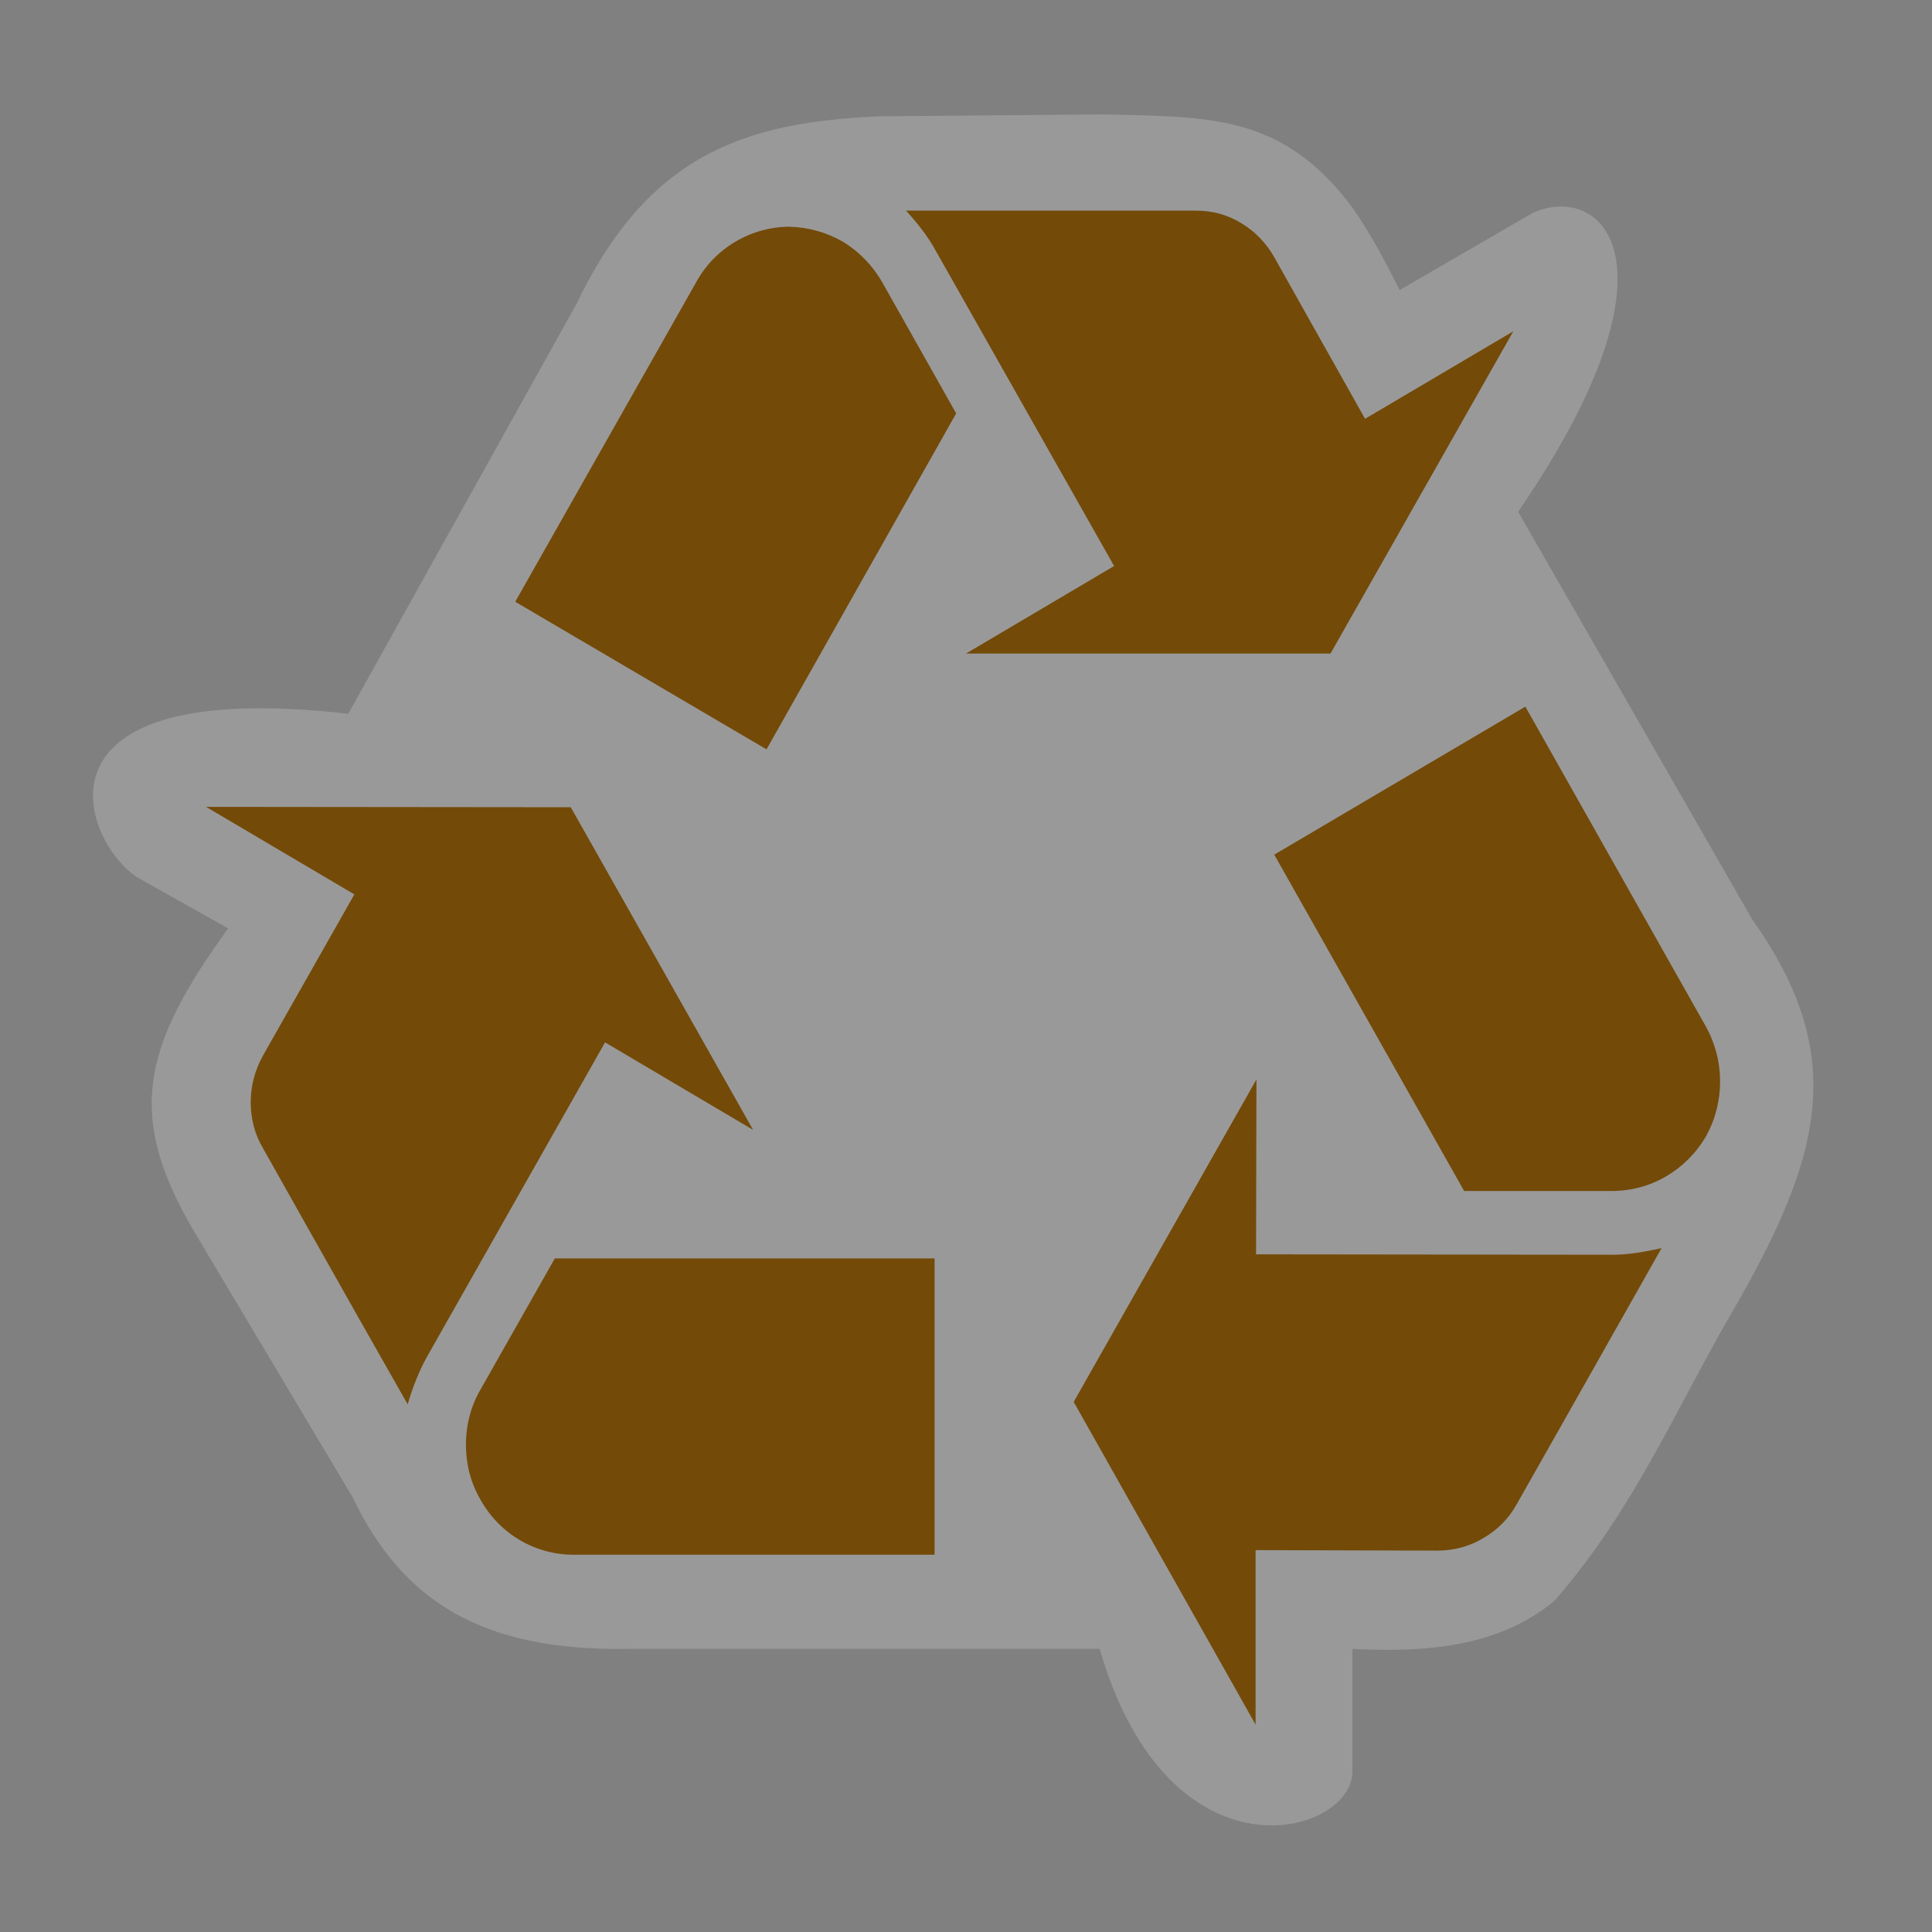 <?xml version="1.0" encoding="UTF-8" standalone="no"?>
<svg xmlns:rdf="http://www.w3.org/1999/02/22-rdf-syntax-ns#" xmlns="http://www.w3.org/2000/svg" height="580" width="580" version="1.0" xmlns:cc="http://creativecommons.org/ns#" xmlns:dc="http://purl.org/dc/elements/1.1/">
 <rect width="100%" height="100%" fill="#808080" stroke="none"/>
 <title>recycling</title>
 <path opacity=".2" d="m460.16 63.908-39.98 23.166c-4.13-8.196-8.63-16.808-14.08-24.597-21.08-28.512-43.51-27.304-74.76-28.143l-66.99 0.58c-41.25 1.666-69.89 11.745-91.33 56.405l-68.47 122.96c-98.942-11.28-79.778 38.52-63.239 49.17l27.172 15.261c-26.144 36.14-30.708 56.61-9.744 91.77l47.13 79.023c14.996 31.271 38.908 46.234 82.765 45.498h141.48c20.86 71.78 75.88 56 75.88 36.87v-36.87c20.99 1.077 43.709-0.201 60.742-14.51 23.73-27.249 36.345-57.44 52.693-85.605 27.2-46.88 36.06-77.42 6.66-118.76l-70.34-122.49c51.341-74.796 25.252-99.08 4.403-89.725z" fill="#fff"/>
 <g fill="#734a08">
  <path d="m61.875 242.23 44.505 26.274-27.379 48.295c-2.489 4.435-3.733 9.247-3.733 14.105 0 4.722 1.126 9.459 3.615 13.682 0 0 23.926 42.619 43.497 77.005 1.423-4.843 3.215-9.55 5.704-14.105l53.557-94.561 44.446 26.274-54.743-96.861z"/>
  <path d="m166.56 377.79-22.164 39.108c-3.096 5.206-4.519 11.033-4.519 16.814 0 5.827 1.423 11.472 4.401 16.558 5.763 10.292 16.519 16.588 28.208 16.466h108.08v-88.946z"/>
  <path d="m454.31 99.453-44.51 26.277-27.26-48.509c-2.429-4.344-5.985-7.916-10.015-10.292-4.045-2.482-8.652-3.693-13.453-3.693h-87.069c3.333 3.693 6.489 7.567 8.963 12.123l53.498 94.561-44.446 26.274h109.41z"/>
  <path d="m287.05 124.11-22.05-39.11c-2.948-5.206-7.111-9.52-12.03-12.471-4.859-2.785-10.356-4.344-16.178-4.465-11.54 0.122-22.4 6.538-27.95 16.936l-54.165 95.651 75.439 44.314z"/>
  <path d="m376.94 517.74v-52.381l54.579 0.151c4.978 0 9.838-1.331 13.868-3.814 4.104-2.361 7.526-5.767 9.896-10.049 0 0 24.134-42.559 43.527-76.944-4.74 1.029-9.659 1.982-14.637 1.982l-107.1-0.121 0.118-52.502-54.861 96.801z"/>
  <path d="m439.55 357.55h44.209c5.867 0 11.6-1.514 16.578-4.495 4.8-2.845 8.889-6.886 11.867-12.032 5.674-10.292 5.556-22.944-0.237-33.114l-54.046-95.772-75.38 44.435z"/>
 </g>
</svg>
